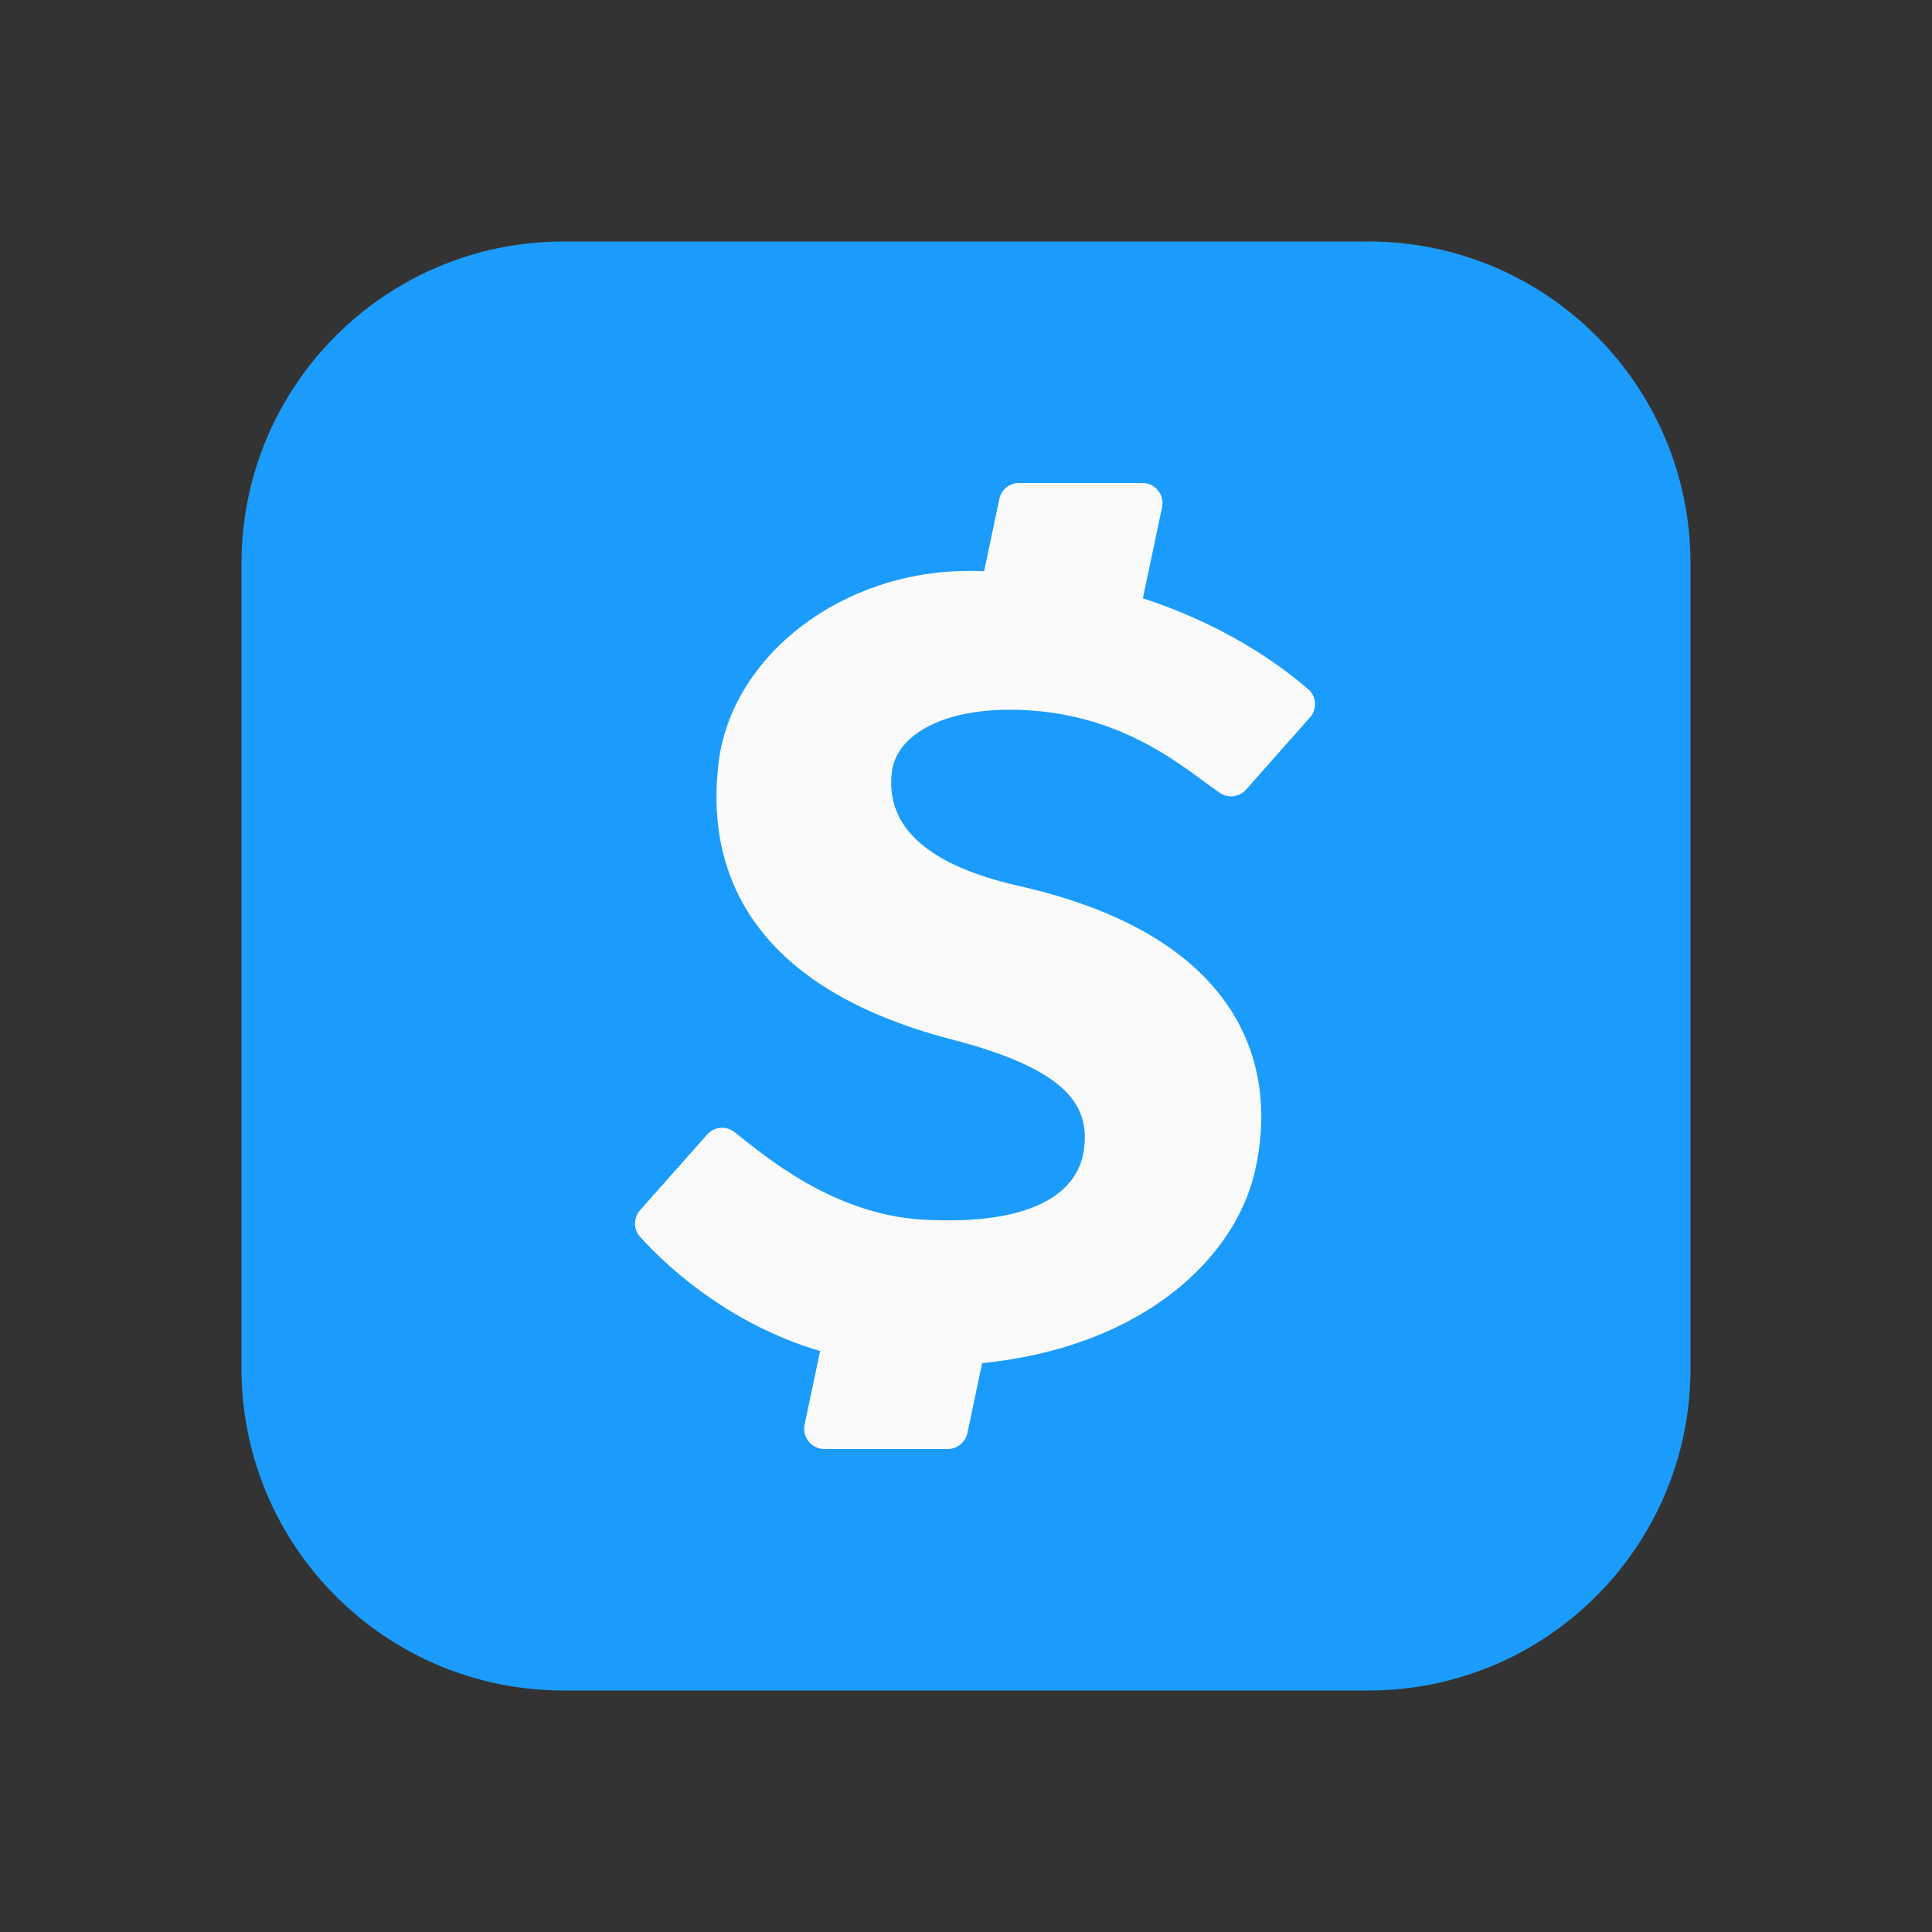 <?xml version="1.0" encoding="UTF-8"?>
<svg xmlns="http://www.w3.org/2000/svg" xmlns:xlink="http://www.w3.org/1999/xlink" width="96pt" height="96pt" viewBox="0 0 96 96" version="1.1">
<rect x="0" y="0" width="96" height="96" fill="#333333" stroke="none"/>
<g id="surface407015">
<path style=" stroke:none;fill-rule:nonzero;fill:rgb(10.588%,61.176%,98.824%);fill-opacity:1;" d="M 28 12 L 68 12 C 76.836 12 84 19.164 84 28 L 84 68 C 84 76.836 76.836 84 68 84 L 28 84 C 19.164 84 12 76.836 12 68 L 12 28 C 12 19.164 19.164 12 28 12 Z M 28 12 "/>
<path style=" stroke:none;fill-rule:nonzero;fill:rgb(98.039%,98.039%,98.039%);fill-opacity:1;" d="M 46.113 67.867 C 45.867 67.867 45.621 67.863 45.371 67.859 C 38.148 67.684 33.41 63.234 31.809 61.461 C 31.457 61.07 31.469 60.484 31.832 60.102 L 35.16 56.352 C 35.516 55.977 36.09 55.934 36.492 56.25 C 37.969 57.41 41.387 60.359 45.887 60.605 C 51.109 60.887 53.543 59.402 53.859 57.133 C 54.156 54.98 53.109 53.16 47.305 51.652 C 36.934 48.965 35.074 42.914 35.711 37.859 C 36.383 32.543 41.891 28.305 48.281 28.371 C 57.414 28.465 63.043 32.543 65.004 34.246 C 65.445 34.629 65.453 35.297 65.039 35.707 L 61.879 39.277 C 61.547 39.605 61.035 39.668 60.645 39.414 C 59.047 38.375 55.859 35.266 50.172 35.266 C 46.672 35.266 44.539 36.602 44.316 38.348 C 44.012 40.789 45.641 42.895 50.629 44.023 C 61.684 46.516 63.543 52.957 62.367 58.156 C 61.289 62.949 55.812 67.867 46.113 67.867 Z M 46.113 67.867 "/>
<path style=" stroke:none;fill-rule:nonzero;fill:rgb(98.039%,98.039%,98.039%);fill-opacity:1;" d="M 56.062 33.184 L 57.742 25.203 C 57.875 24.586 57.398 24 56.766 24 L 50.633 24 C 50.16 24 49.754 24.332 49.656 24.793 L 47.969 32.816 Z M 56.062 33.184 "/>
<path style=" stroke:none;fill-rule:nonzero;fill:rgb(98.039%,98.039%,98.039%);fill-opacity:1;" d="M 41.832 62 L 39.98 70.793 C 39.852 71.414 40.324 72 40.961 72 L 47.094 72 C 47.562 72 47.973 71.668 48.07 71.207 L 50.008 62 Z M 41.832 62 "/>
</g>
</svg>
